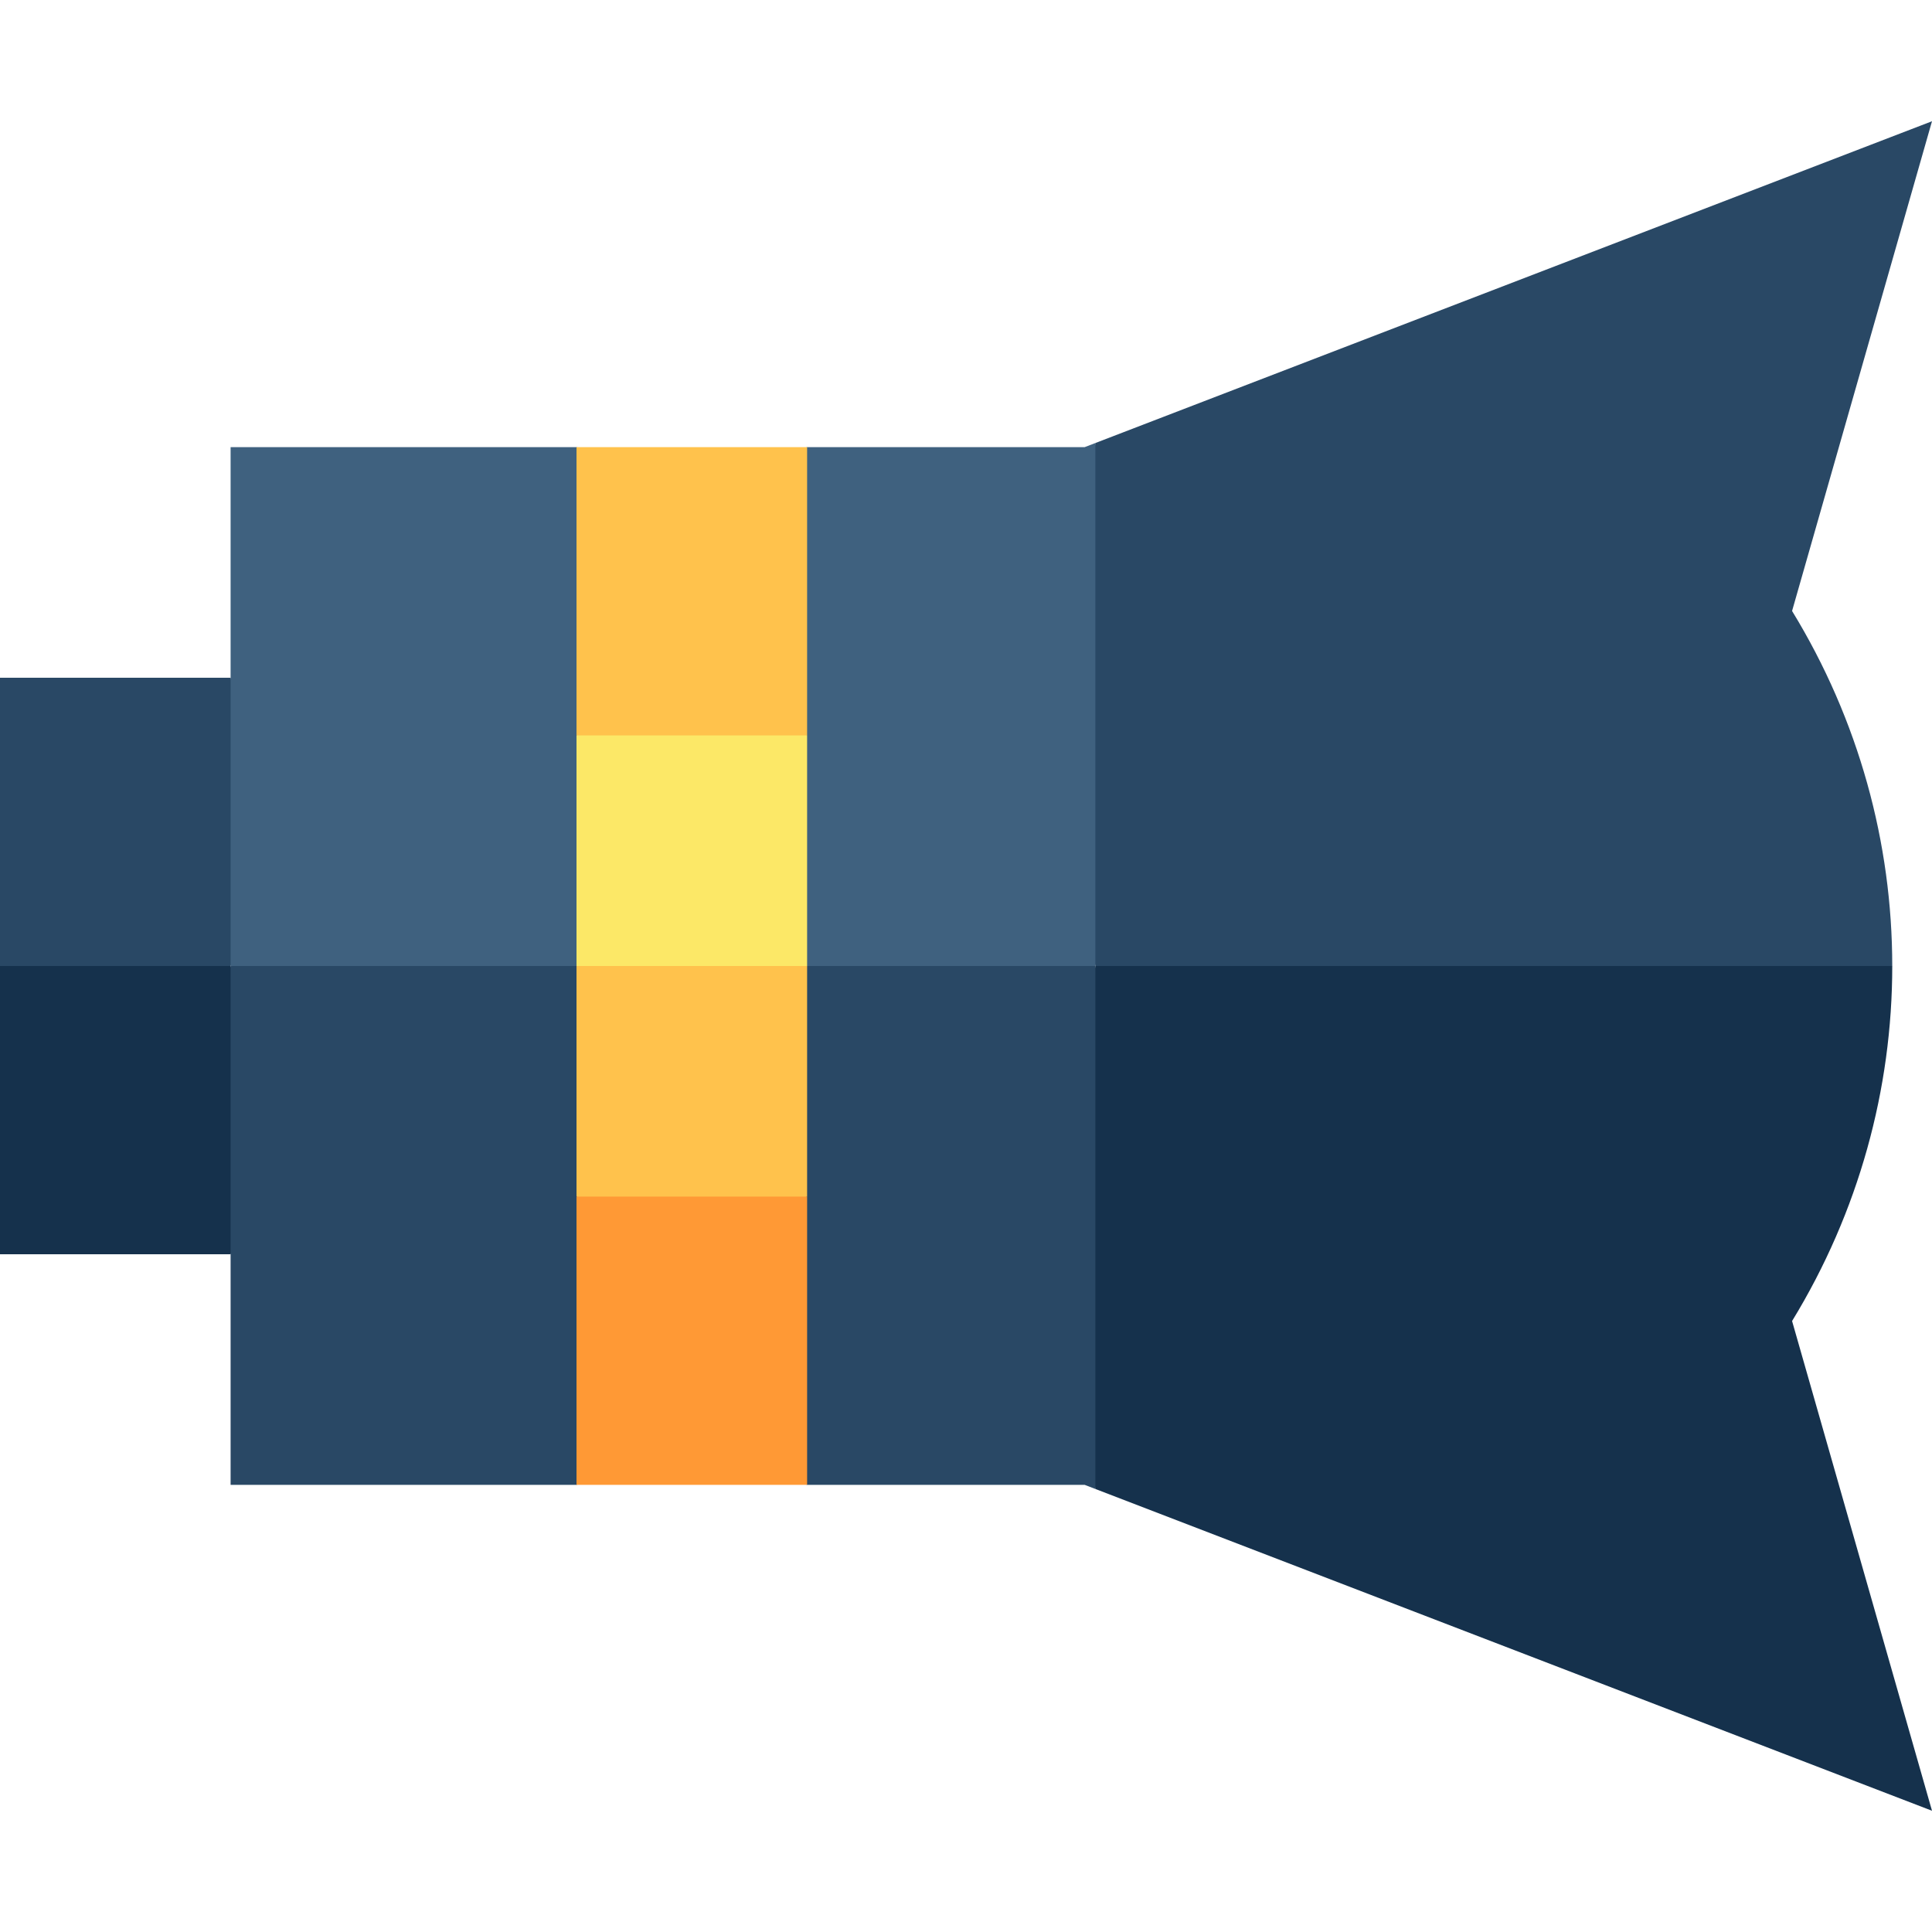 <svg id="Capa_1" enable-background="new 0 0 502.684 502.684" height="512" viewBox="0 0 502.684 502.684" width="512" xmlns="http://www.w3.org/2000/svg"><g><path d="m60 176.341h-60v75l30 15 30-15 15-30z" fill="#294865"/><path d="m0 251.341v75h60l15-30-15-45z" fill="#15314c"/><path d="m285 115.271-2.786 1.07c-16.417 0-56.754 0-72.214 0l-30 10-30-10h-90v135l119.999 15 105.001-15 15-60z" fill="#3f617f"/><path d="m466.277 158.967 36.406-127.422-217.683 83.726v136.07l104.999 15 102.342-15c0-31.978-8.688-63.957-26.064-92.374z" fill="#294865"/><path d="m60 251.341v135h90l30-10 30 10h72.214l2.786 1.071 15-61.071-15-75z" fill="#294865"/><path d="m210 191.341v-75h-60v75l30 15z" fill="#ffc24c"/><path d="m150 251.341 30 15 30-15v-60h-60z" fill="#fce867"/><path d="m150 311.341 30 10 30-10v-60h-60z" fill="#ffc24c"/><path d="m150 311.341h60v75h-60z" fill="#ff9935"/><path d="m492.341 251.341h-207.341v136.071l217.684 83.726-36.406-127.422c17.375-28.418 26.063-60.396 26.063-92.375z" fill="#15314c"/></g></svg>